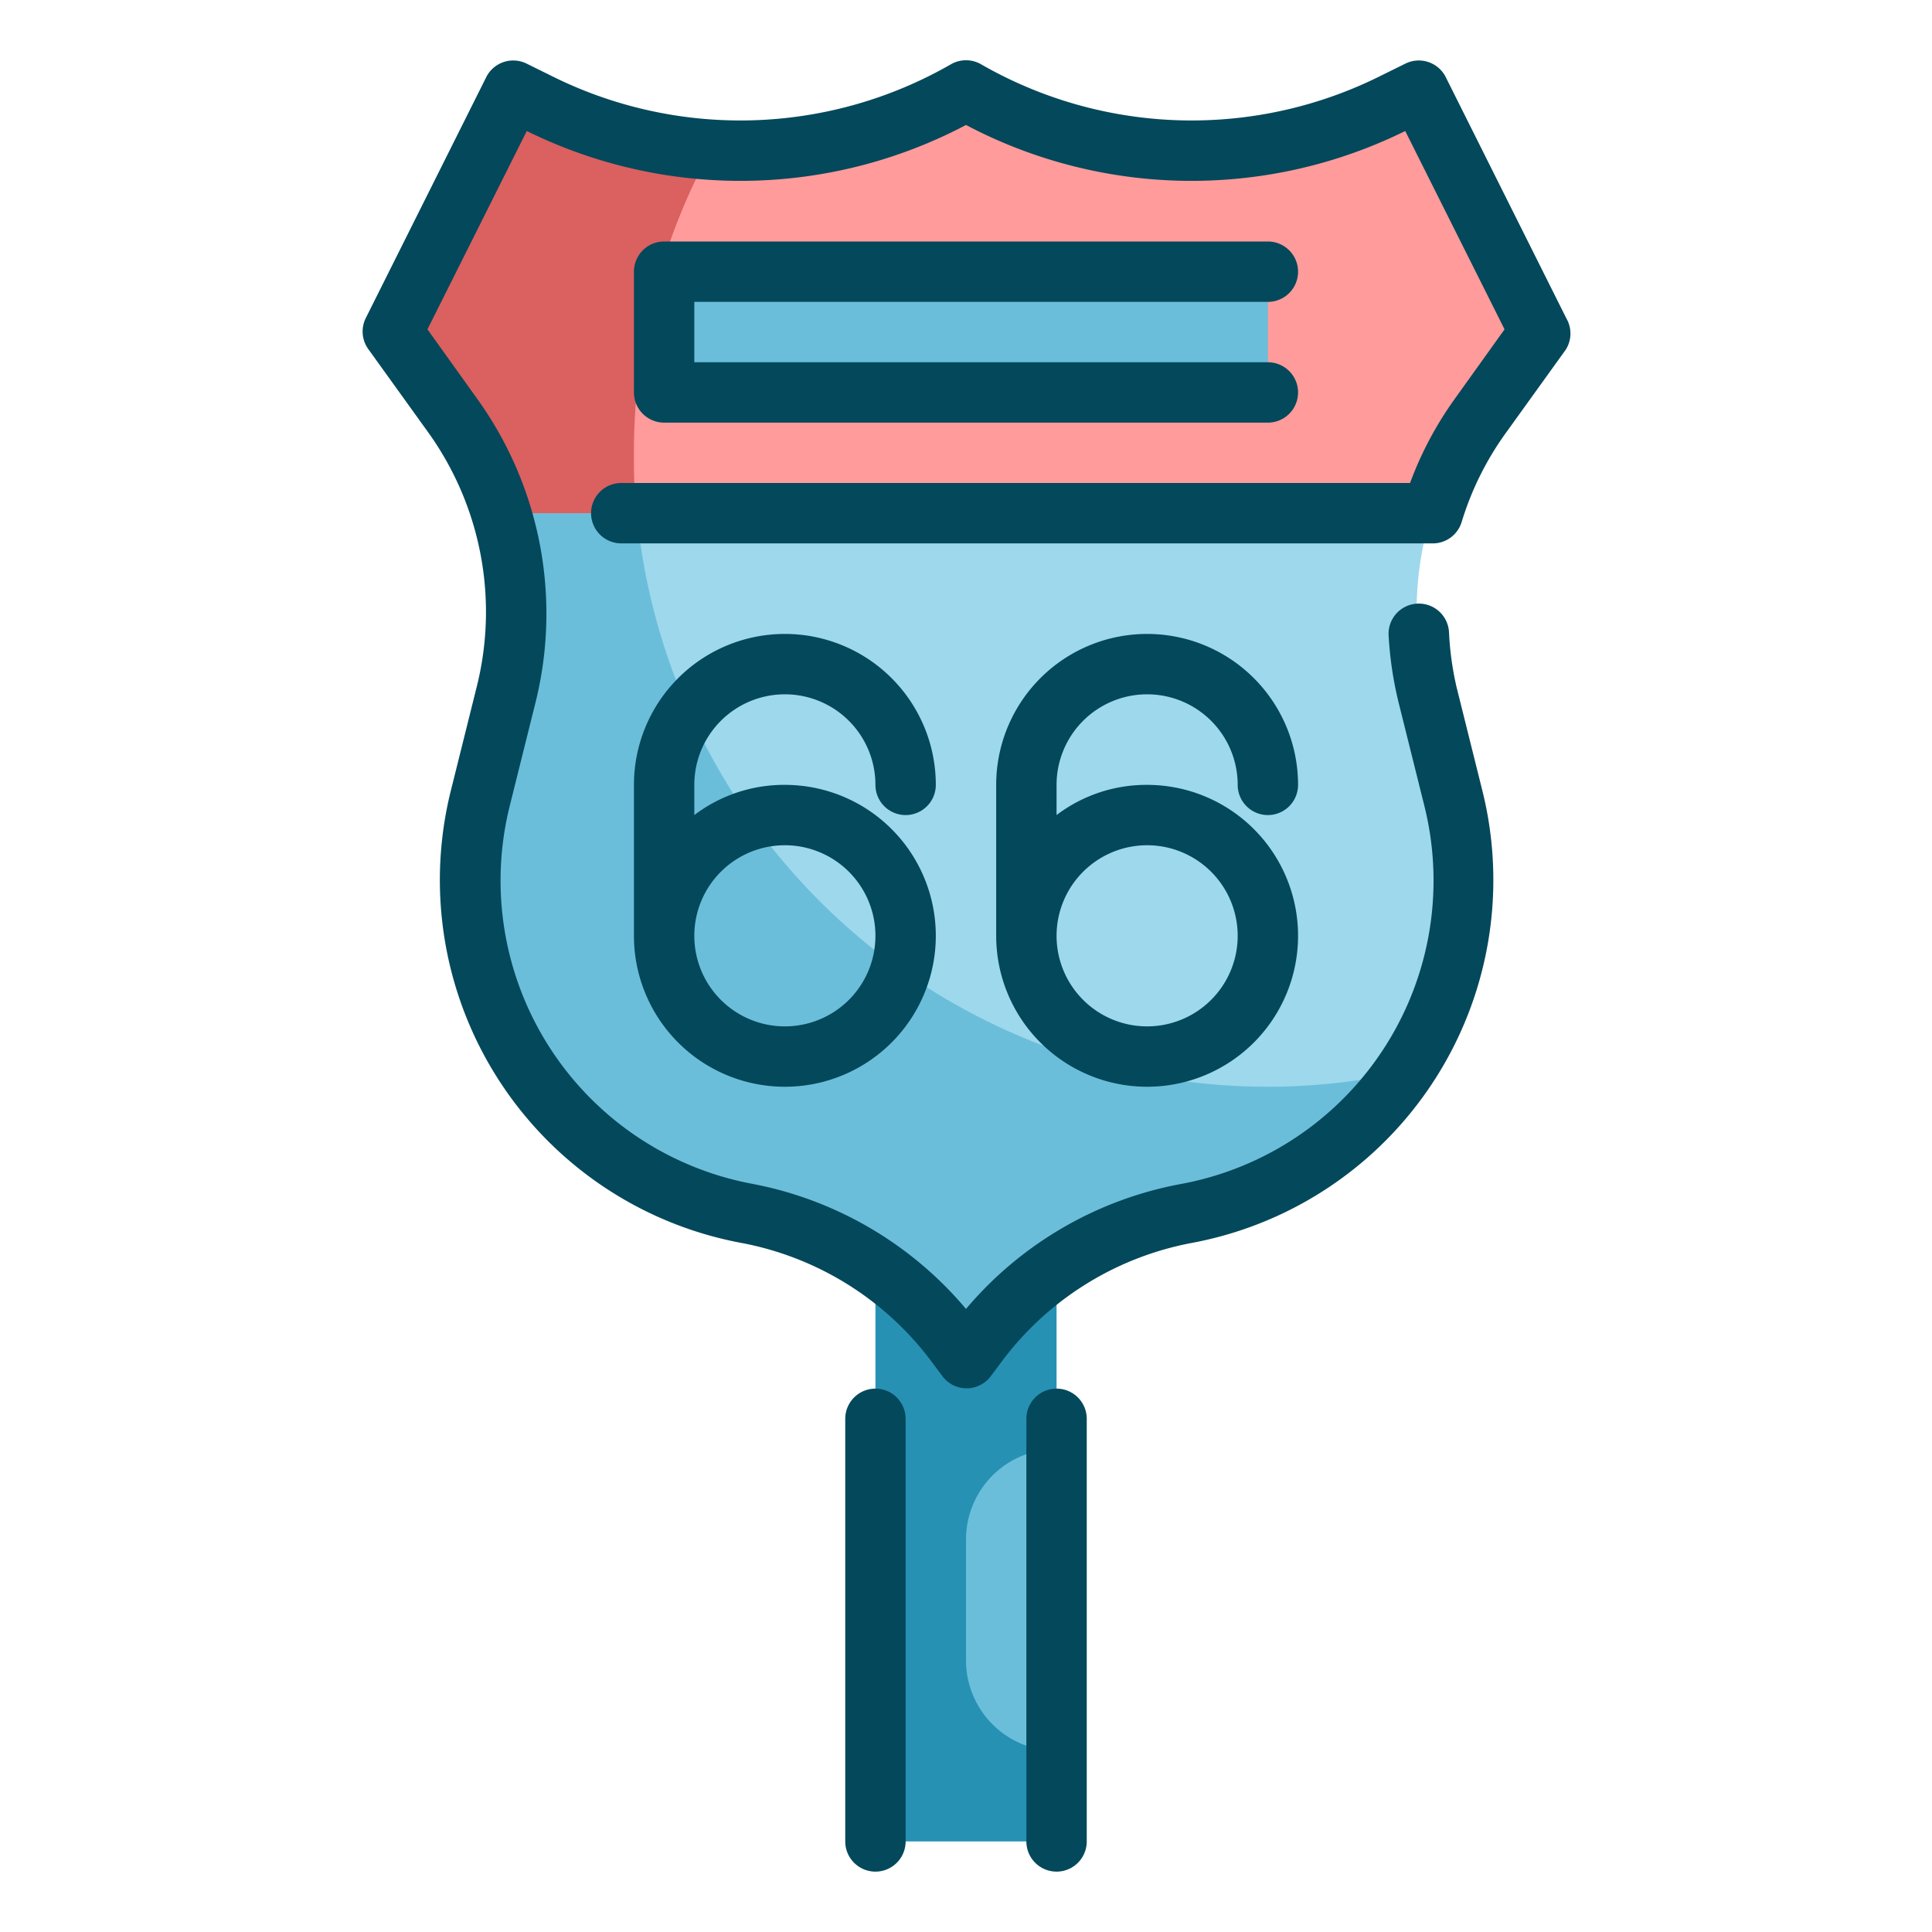 <svg id="Fill_Outline" height="512" viewBox="0 0 64 64" width="512" xmlns="http://www.w3.org/2000/svg" data-name="Fill Outline"><g id="Stroke_copy" data-name="Stroke copy"><path d="m29 39h6v22h-6z" fill="#2791b4"/><path d="m51 11-4-8-.79.39a15 15 0 0 1 -14.21-.39 15 15 0 0 1 -14.21.39l-.79-.39-4 8 2 2.78a11.23 11.23 0 0 1 1.74 9.22l-.85 3.41a11.23 11.23 0 0 0 8.82 13.79 11.22 11.22 0 0 1 6.91 4.29l.38.51.38-.51a11.22 11.22 0 0 1 6.91-4.29 11.23 11.23 0 0 0 8.82-13.76l-.85-3.44a11.23 11.23 0 0 1 1.74-9.22z" fill="#9ed8ec"/><path d="m42 36a21 21 0 0 1 -18.43-31.07 14.85 14.85 0 0 1 -5.78-1.54l-.79-.39-4 8 2 2.78a11.23 11.23 0 0 1 1.74 9.22l-.85 3.41a11.23 11.23 0 0 0 8.82 13.79 11.22 11.22 0 0 1 6.91 4.29l.38.51.38-.51a11.22 11.22 0 0 1 6.91-4.29 11.19 11.19 0 0 0 7.17-4.69 20.52 20.52 0 0 1 -4.46.49z" fill="#6bbeda"/><path d="m49 13.78 2-2.78-4-8-.79.39a15 15 0 0 1 -14.21-.39 15 15 0 0 1 -14.21.39l-.79-.39-4 8 2 2.78a11.12 11.12 0 0 1 1.58 3.22h30.84a11.12 11.12 0 0 1 1.58-3.22z" fill="#ff9b9b"/><path d="m22 9h20v4h-20z" fill="#6bbeda"/><path d="m21 15a20.87 20.87 0 0 1 2.57-10.07 14.85 14.85 0 0 1 -5.78-1.54l-.79-.39-4 8 2 2.78a11.12 11.12 0 0 1 1.58 3.22h4.52c-.1-.66-.1-1.32-.1-2z" fill="#db6060"/><path d="m35 48a0 0 0 0 1 0 0v10a0 0 0 0 1 0 0 3 3 0 0 1 -3-3v-4a3 3 0 0 1 3-3z" fill="#6bbeda"/></g><g id="Outline_copy" fill="#04485b" data-name="Outline copy"><path d="m51.89 10.55-4-8a1 1 0 0 0 -1.34-.44l-.79.39a14 14 0 0 1 -13.26-.37 1 1 0 0 0 -1 0 14 14 0 0 1 -13.26.37l-.79-.39a1 1 0 0 0 -1.34.44l-4 8a1 1 0 0 0 .08 1l2 2.78a10.2 10.2 0 0 1 1.6 8.43l-.85 3.41a12.23 12.23 0 0 0 9.6 15 10.21 10.21 0 0 1 6.3 3.91l.38.51a1 1 0 0 0 1.6 0l.38-.51a10.21 10.21 0 0 1 6.3-3.91 12.23 12.23 0 0 0 9.6-15l-.85-3.41a10.15 10.15 0 0 1 -.25-1.82 1 1 0 0 0 -1.1-.94 1 1 0 0 0 -.9 1.06 12.21 12.21 0 0 0 .33 2.21l.85 3.41a10.22 10.22 0 0 1 -8 12.53 12.24 12.24 0 0 0 -7.18 4.15 12.24 12.24 0 0 0 -7.11-4.15 10.22 10.22 0 0 1 -8-12.53l.85-3.41a12.19 12.19 0 0 0 -1.94-10.07l-1.64-2.29 3.29-6.57a16 16 0 0 0 14.55-.2 16 16 0 0 0 14.55.2l3.29 6.57-1.64 2.29a11.76 11.76 0 0 0 -1.49 2.8h-26.13a1 1 0 0 0 0 2h26.84a1 1 0 0 0 1-.71 10 10 0 0 1 1.45-2.93l2-2.78a1 1 0 0 0 .02-1.03z"/><path d="m42 10a1 1 0 0 0 0-2h-20a1 1 0 0 0 -1 1v4a1 1 0 0 0 1 1h20a1 1 0 0 0 0-2h-19v-2z"/><path d="m26 23a3 3 0 0 1 3 3 1 1 0 0 0 2 0 5 5 0 0 0 -10 0v5a5 5 0 1 0 5-5 4.92 4.92 0 0 0 -3 1v-1a3 3 0 0 1 3-3zm0 5a3 3 0 1 1 -3 3 3 3 0 0 1 3-3z"/><path d="m38 23a3 3 0 0 1 3 3 1 1 0 0 0 2 0 5 5 0 0 0 -10 0v5a5 5 0 1 0 5-5 4.92 4.92 0 0 0 -3 1v-1a3 3 0 0 1 3-3zm0 5a3 3 0 1 1 -3 3 3 3 0 0 1 3-3z"/><path d="m35 46a1 1 0 0 0 -1 1v14a1 1 0 0 0 2 0v-14a1 1 0 0 0 -1-1z"/><path d="m29 46a1 1 0 0 0 -1 1v14a1 1 0 0 0 2 0v-14a1 1 0 0 0 -1-1z"/></g></svg>